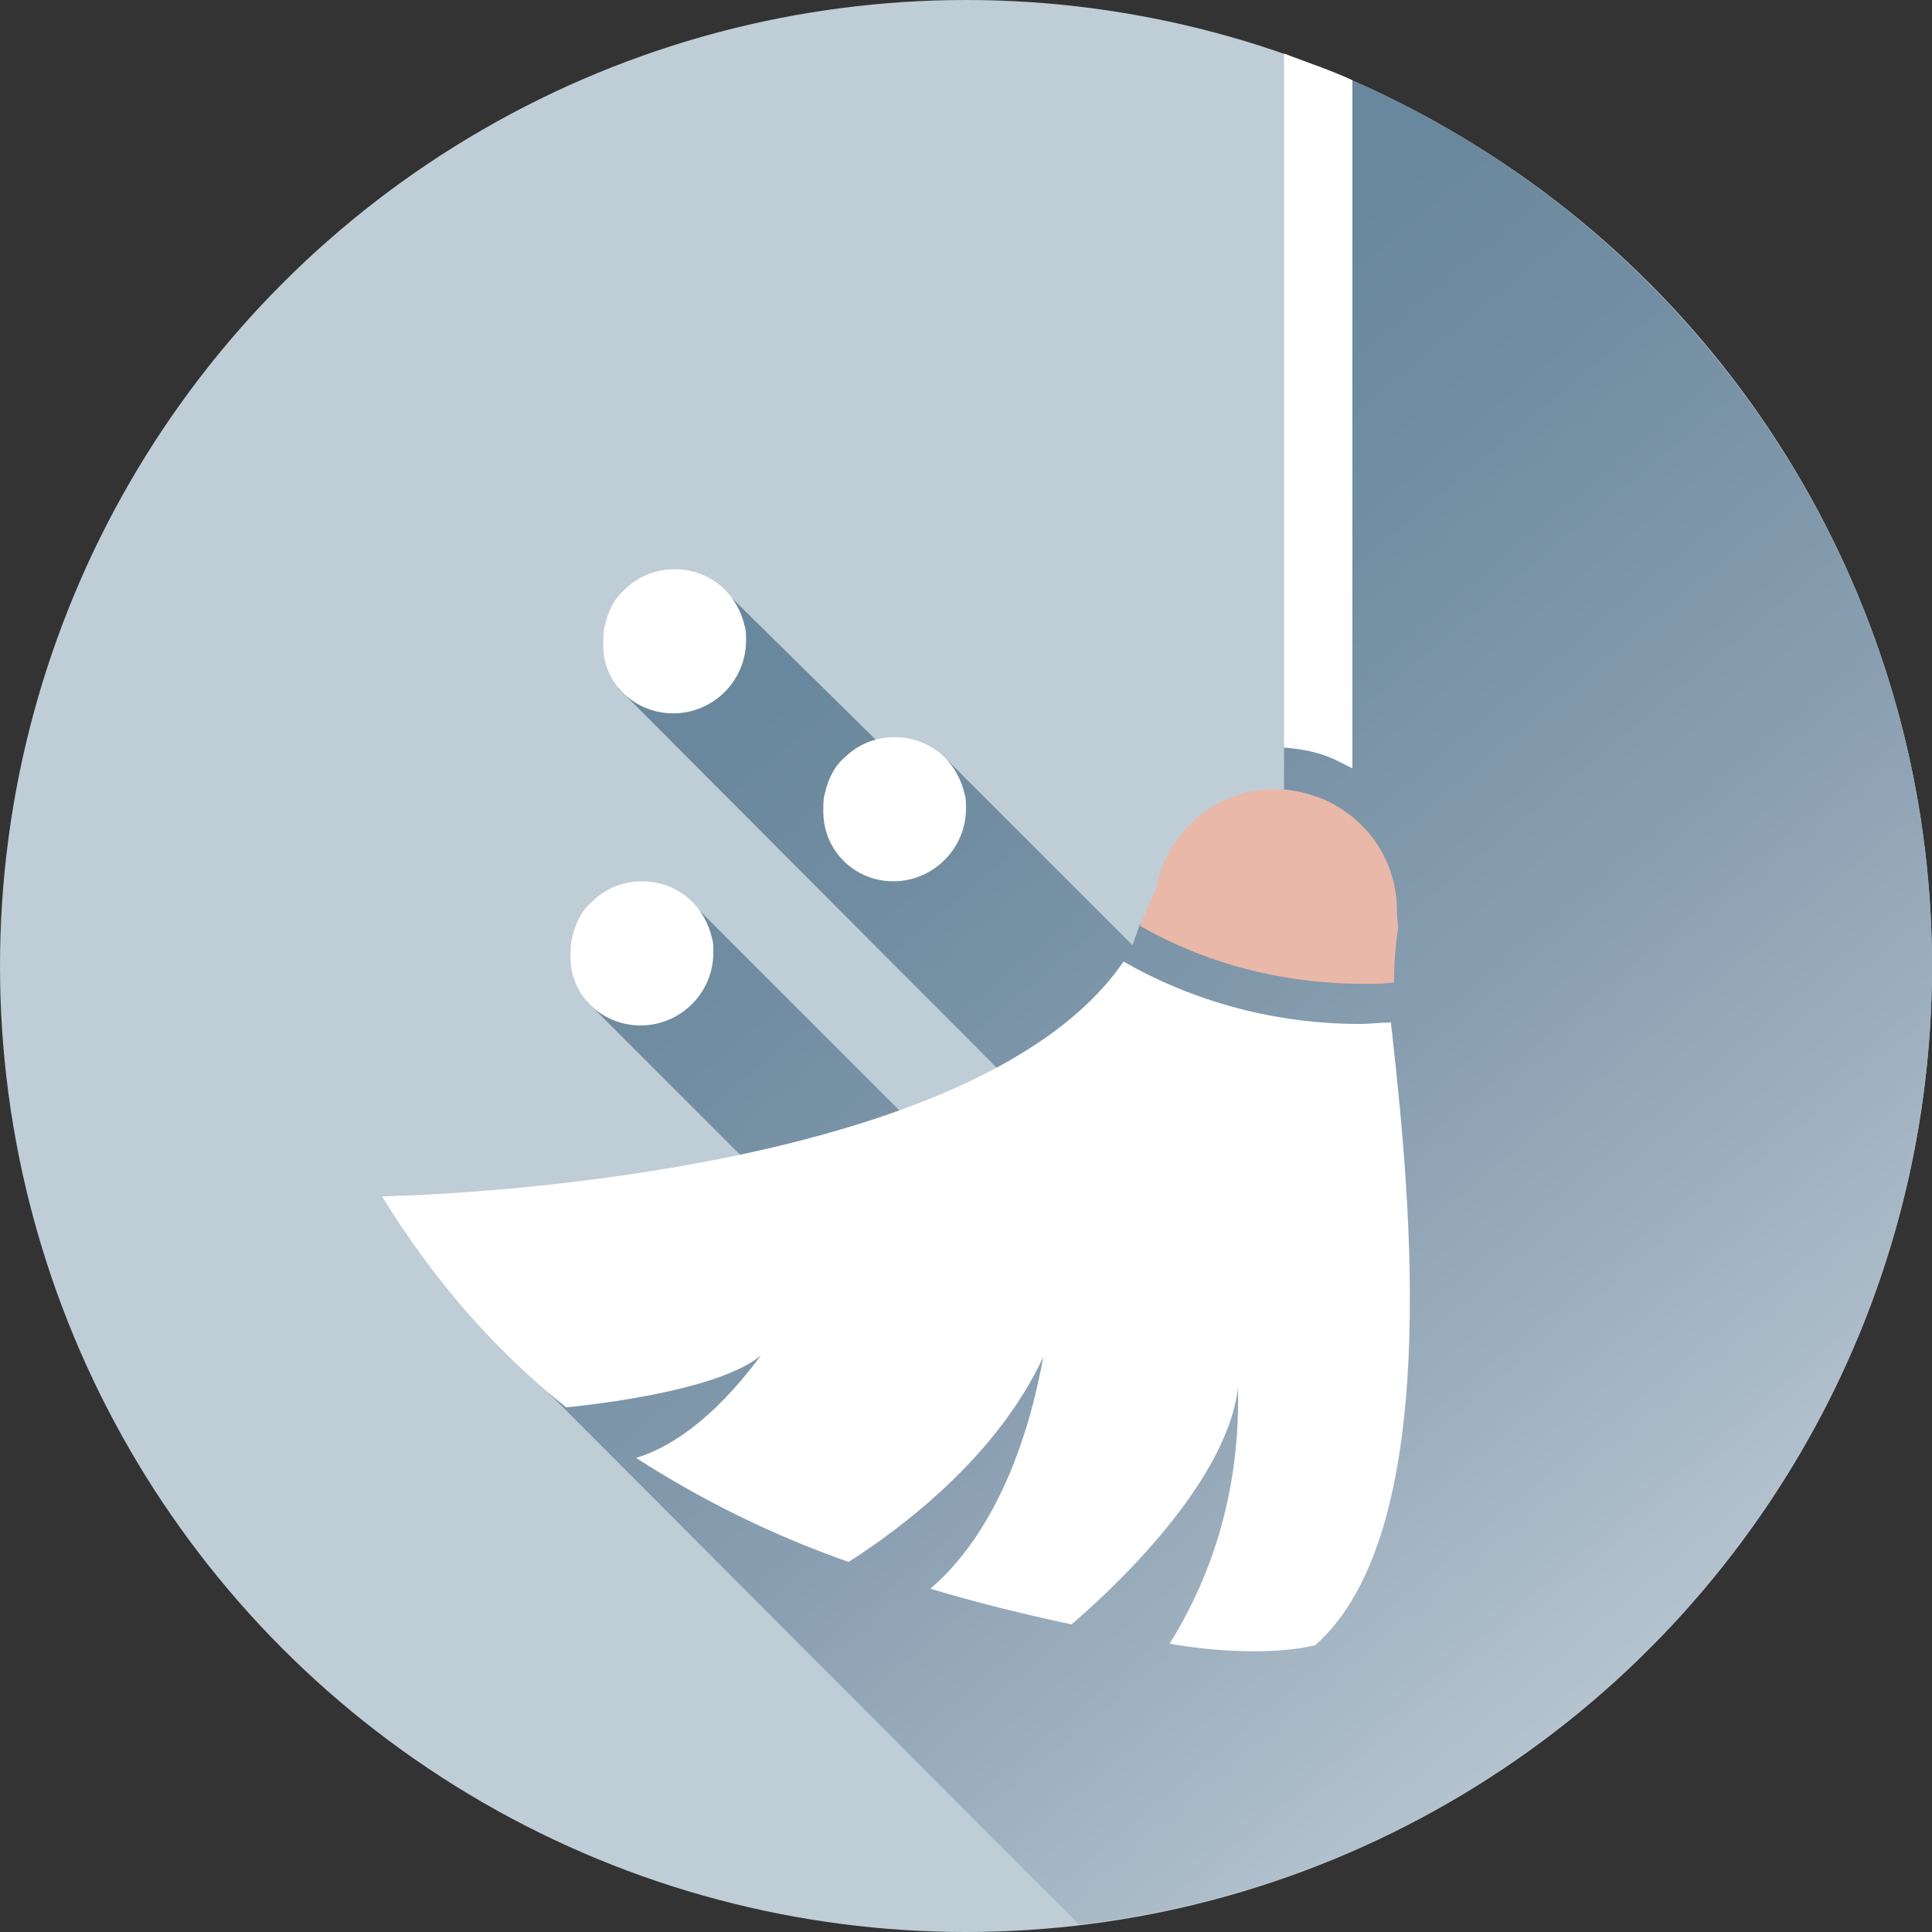 <?xml version="1.0" encoding="utf-8"?>
<!-- Generator: Adobe Illustrator 21.1.0, SVG Export Plug-In . SVG Version: 6.00 Build 0)  -->
<svg version="1.1" id="Layer_1" xmlns="http://www.w3.org/2000/svg" xmlns:xlink="http://www.w3.org/1999/xlink" x="0px" y="0px"
	 viewBox="0 0 130 130" style="enable-background:new 0 0 130 130;" xml:space="preserve">
<rect x="0" y="0" width="130" height="130" fill="#333333" stroke="none"/>
<style type="text/css">
	.st0{fill:#BFCDD6;}
	.st1{fill:url(#SVGID_1_);}
	.st2{fill:#FFFFFF;}
	.st3{fill:#E9B8A8;}
</style>
<g>
	<circle class="st0" cx="65" cy="65" r="65"/>
	
		<linearGradient id="SVGID_1_" gradientUnits="userSpaceOnUse" x1="60.321" y1="89.606" x2="122.151" y2="15.919" gradientTransform="matrix(1 0 0 -1 0 130)">
		<stop  offset="0" style="stop-color:#6A889D"/>
		<stop  offset="0.181" style="stop-color:#738EA2"/>
		<stop  offset="0.498" style="stop-color:#8BA0B2"/>
		<stop  offset="0.913" style="stop-color:#B5C4CF"/>
		<stop  offset="1" style="stop-color:#BFCDD6"/>
	</linearGradient>
	<path class="st1" d="M72.6,129.5C105,125.7,130,98.3,130,65c0-27.5-17.2-51.1-41.4-60.6l-2.2,45.9v4.1l-9.7,7.8l-0.5,1.4L63.7,51.1
		L62,52.8L48.6,39.6l-7,6.7L73.2,78l-7.3,2.1L46.5,60.7l-7,6.7l15.8,15.8l-22.5,6.4L72.6,129.5z"/>
	<g>
		<path class="st2" d="M43.1,69c2.7,0,4.9-2.2,4.9-4.9c0-0.4,0-0.7-0.1-1c-0.2-0.9-0.7-1.8-1.3-2.4c-0.9-0.9-2.1-1.4-3.4-1.4
			c-1.3,0-2.5,0.5-3.4,1.4c-0.7,0.6-1.1,1.5-1.3,2.4c-0.1,0.3-0.1,0.7-0.1,1C38.2,66.8,40.4,69,43.1,69z"/>
	</g>
	<g>
		<path class="st2" d="M60.1,59.3c2.7,0,4.9-2.2,4.9-4.9c0-0.4,0-0.7-0.1-1c-0.2-0.9-0.7-1.8-1.3-2.4c-0.9-0.9-2.1-1.4-3.4-1.4
			s-2.5,0.5-3.4,1.4c-0.7,0.6-1.1,1.5-1.3,2.4c-0.1,0.3-0.1,0.7-0.1,1C55.3,57.2,57.5,59.3,60.1,59.3z"/>
	</g>
	<g>
		<path class="st2" d="M45.3,48c2.7,0,4.9-2.2,4.9-4.9c0-0.4,0-0.7-0.1-1c-0.2-0.9-0.7-1.8-1.3-2.4c-0.9-0.9-2.1-1.4-3.4-1.4
			c-1.3,0-2.5,0.5-3.4,1.4c-0.7,0.6-1.1,1.5-1.3,2.4c-0.1,0.3-0.1,0.7-0.1,1C40.4,45.8,42.6,48,45.3,48z"/>
	</g>
	<path class="st2" d="M86.4,3.6v46.7c1.2,0.1,2.3,0.3,3.4,0.8c0.4,0.2,0.8,0.4,1.2,0.6V5.4C89.5,4.7,87.9,4.2,86.4,3.6z"/>
	<path class="st3" d="M94,61.3c0-3.4-2-6.2-4.9-7.5c-1-0.4-2.1-0.7-3.3-0.7c-2.7,0-5.1,1.3-6.6,3.4c-0.7,1-1.2,2.1-1.4,3.3
		c-0.1,0.1-0.1,0.3-0.2,0.4c-0.3,0.7-0.6,1.4-0.9,2.1c4.4,2.5,9.5,3.9,15.1,3.9c0.7,0,1.4,0,2-0.1c0-1.3,0.1-2.5,0.3-3.8
		C94,62,94,61.6,94,61.3z"/>
	<path class="st2" d="M93.7,69.8c0-0.3-0.1-0.6-0.1-1c-0.7,0-1.4,0.1-2.1,0.1c-5.7,0-11.2-1.5-15.9-4.2
		C65.2,79.9,25.7,80.5,25.7,80.5c3.4,5.5,7.4,10.2,12.4,14.2c3-0.3,10.5-1.3,13.1-3.5c-3.4,4.6-6.4,6.3-8.4,6.9
		c4.2,2.7,8.9,5.1,14.3,7c3.6-2.3,10-7.1,13.1-13.8c-1.6,8.8-5,13.4-7.6,15.6c3,0.9,6.2,1.7,9.5,2.4c2-1.7,10.4-9.2,11.2-15.9
		c0.2,8.2-2.6,14-4.6,17.2c2.8,0.5,6.9,0.8,9.8,0.1C97.1,103.1,94.9,80.6,93.7,69.8z"/>
</g>
</svg>
